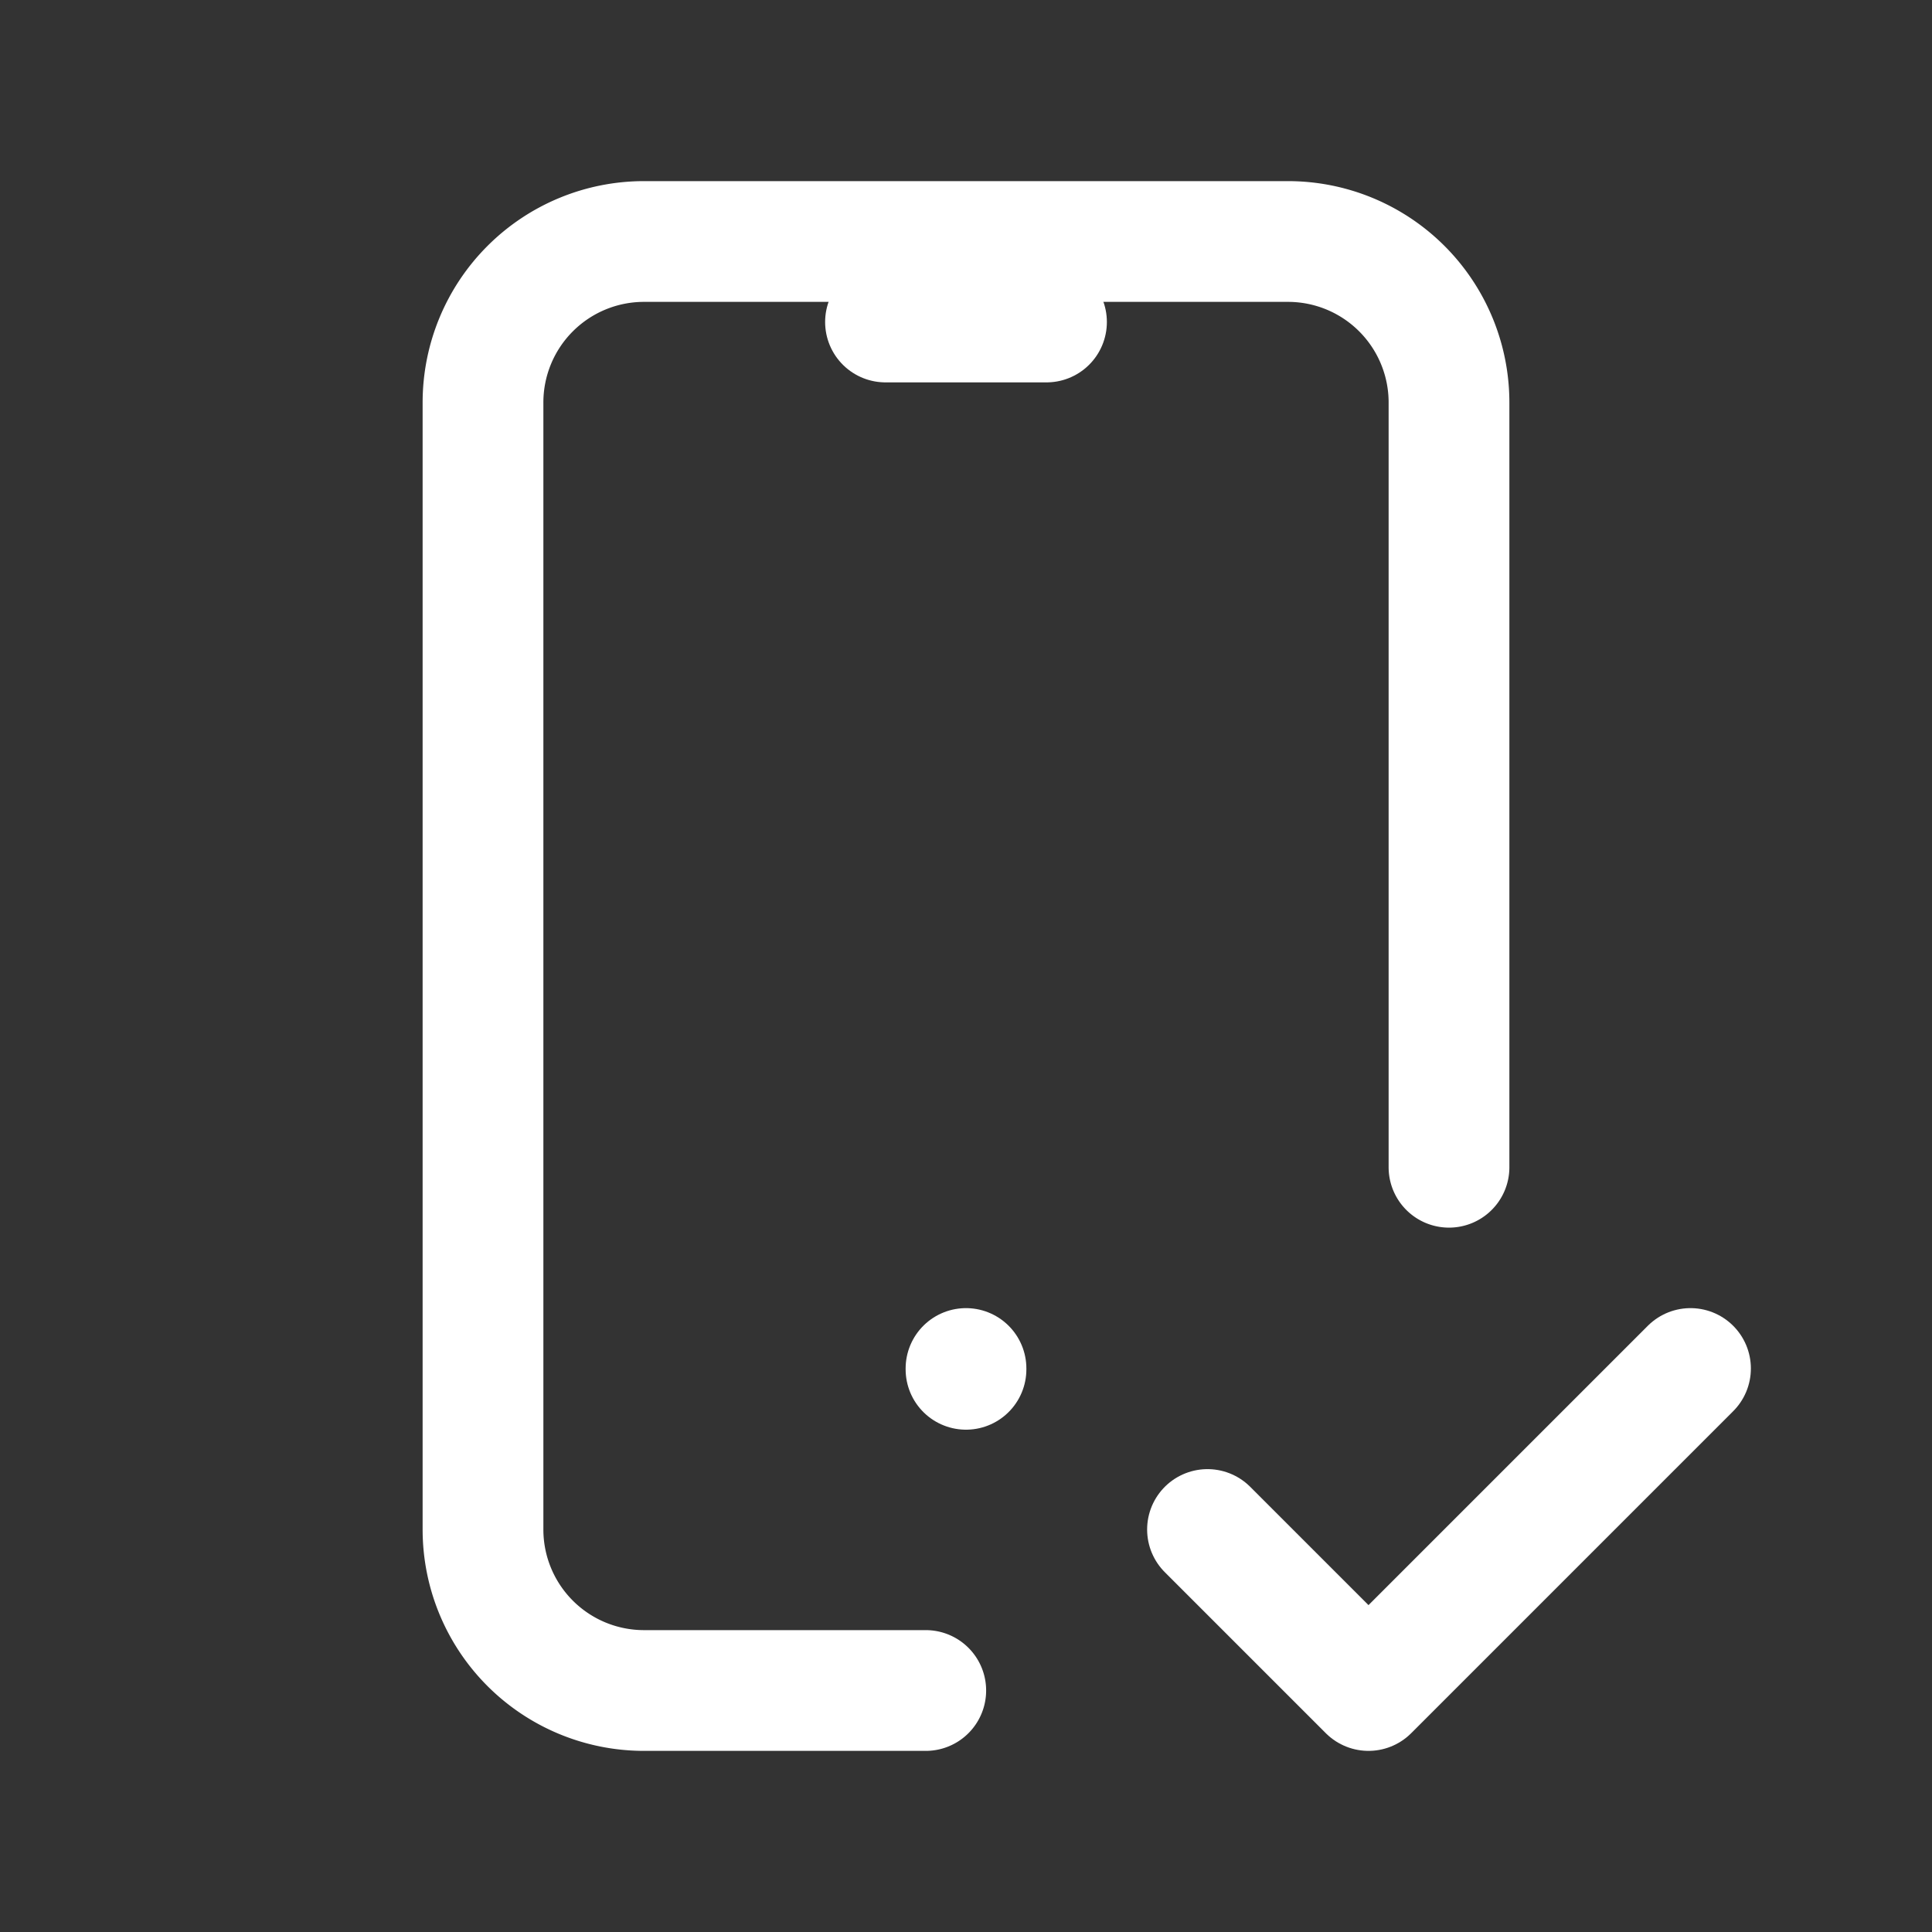 <svg xmlns="http://www.w3.org/2000/svg" class="icon icon-tabler icon-tabler-device-mobile-check" width="24" height="24" viewBox="0 0 24 24" stroke-width="1.5" stroke="#ffffff" fill="none" stroke-linecap="round" stroke-linejoin="round"><rect x="0" y="0" width="24" height="24" fill="#333333" stroke="none"/>  <path stroke="none" d="M0 0h24v24H0z" fill="none"/>  <path d="M11.5 21h-3.5a2 2 0 0 1 -2 -2v-14a2 2 0 0 1 2 -2h8a2 2 0 0 1 2 2v9.5" />  <path d="M11 4h2" />  <path d="M12 17v.01" />  <path d="M15 19l2 2l4 -4" /></svg>